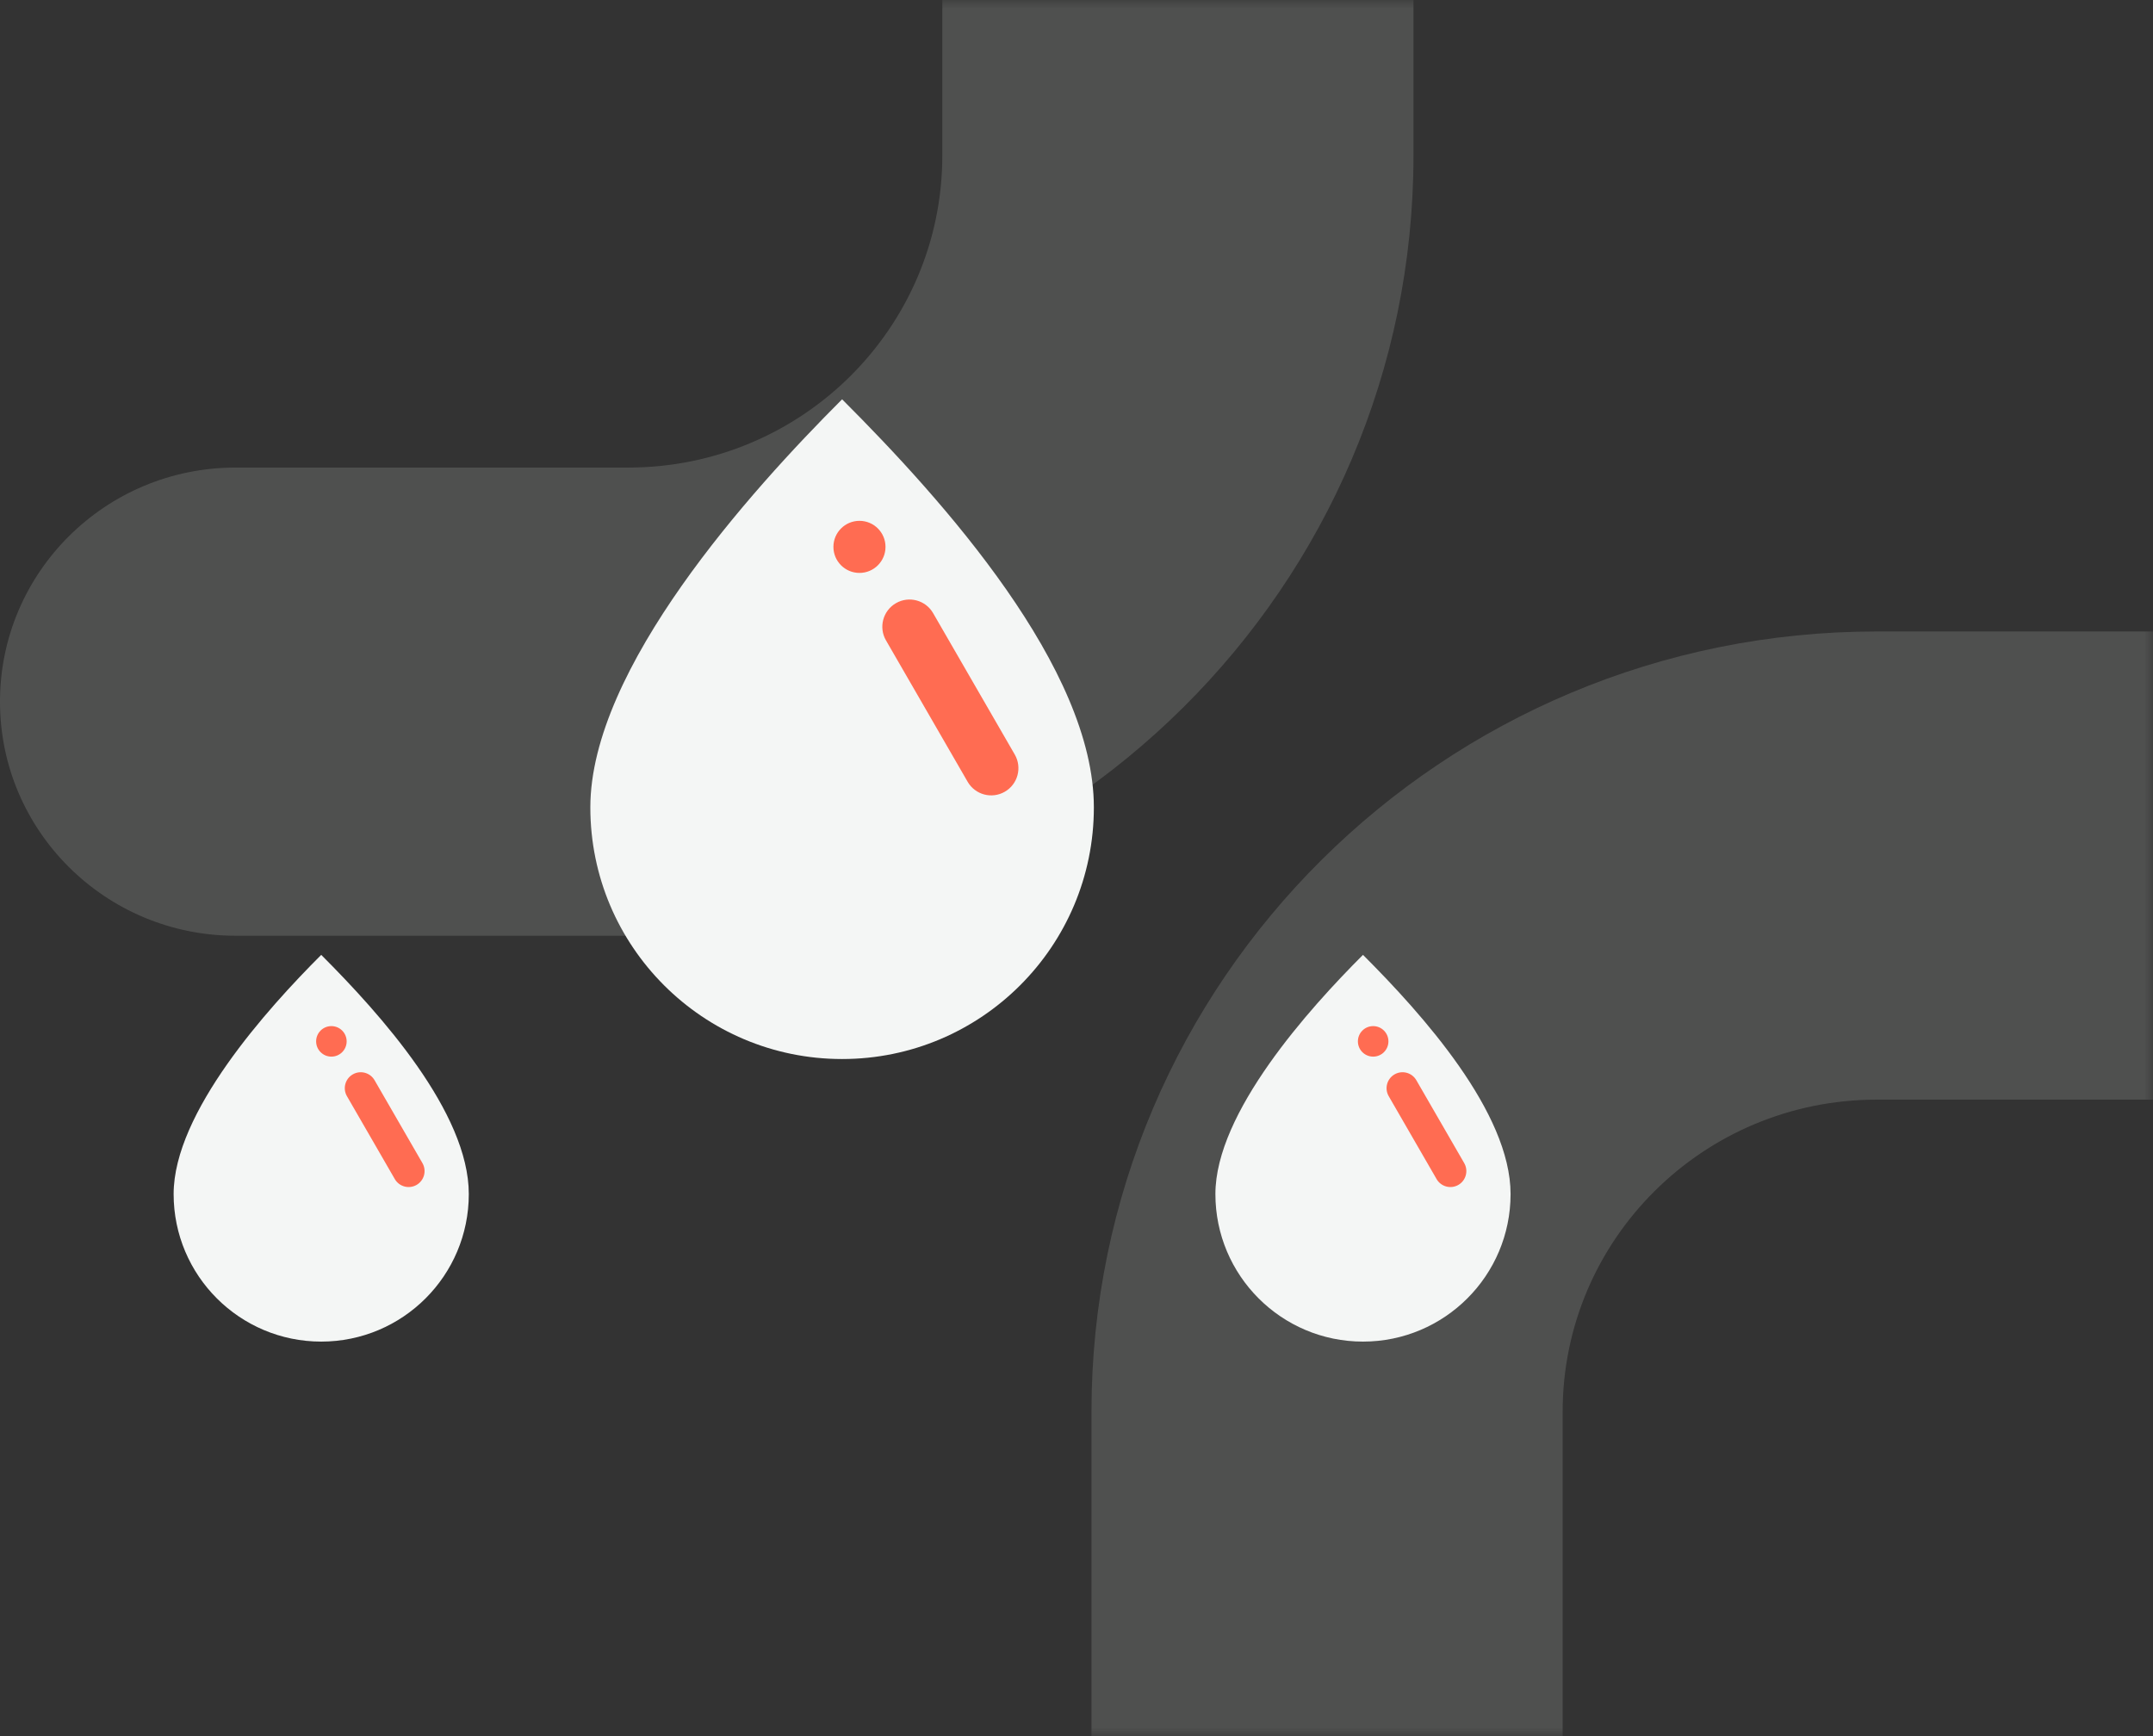 <svg width="124" height="100" viewBox="0 0 124 100" fill="none" xmlns="http://www.w3.org/2000/svg">
<rect x="0" y="0" width="124" height="100" fill="#333333" stroke="none"/>
<mask id="mask0_9_722" style="mask-type:alpha" maskUnits="userSpaceOnUse" x="-238" y="0" width="362" height="100">
<path d="M-238 14C-238 6.268 -231.732 0 -224 0H110C117.732 0 124 6.268 124 14V86C124 93.732 117.732 100 110 100H-224C-231.732 100 -238 93.732 -238 86V14Z" fill="white"/>
</mask>
<g mask="url(#mask0_9_722)">
<path fill-rule="evenodd" clip-rule="evenodd" d="M67.84 -27C75.333 -27 81.408 -20.963 81.408 -13.517L81.408 8.955C81.408 33.776 61.159 53.898 36.181 53.898L13.568 53.898C6.075 53.898 -1.63615e-06 47.861 -1.4734e-06 40.415C-1.31066e-06 32.969 6.075 26.932 13.568 26.932L36.181 26.932C46.172 26.932 54.272 18.883 54.272 8.955L54.272 -13.517C54.272 -20.963 60.346 -27 67.84 -27Z" fill="#F4F6F5" fill-opacity="0.15"/>
<path fill-rule="evenodd" clip-rule="evenodd" d="M76.431 117.271C68.937 117.271 62.863 111.234 62.863 103.788L62.863 81.316C62.863 56.495 83.111 36.373 108.089 36.373L130.703 36.373C138.196 36.373 144.271 42.41 144.271 49.856C144.271 57.302 138.196 63.339 130.703 63.339L108.089 63.339C98.098 63.339 89.999 71.388 89.999 81.316L89.999 103.788C89.999 111.234 83.924 117.271 76.431 117.271Z" fill="#F4F6F5" fill-opacity="0.15"/>
<path d="M63 46.505C63 54.51 56.508 61 48.5 61C40.492 61 34 54.51 34 46.505C34 38.5 43.209 28.289 48.5 23C54.378 28.876 63 38.5 63 46.505Z" fill="#F4F6F5"/>
<path d="M51.027 36.885C50.594 36.135 50.851 35.176 51.601 34.743C52.35 34.31 53.309 34.567 53.742 35.317L58.445 43.462C58.878 44.212 58.621 45.171 57.871 45.604C57.121 46.037 56.163 45.78 55.73 45.03L51.027 36.885Z" fill="#FF6C52"/>
<circle cx="49.5" cy="31.5" r="1.5" fill="#FF6C52"/>
<path d="M27 68.779C27 73.472 23.194 77.276 18.5 77.276C13.806 77.276 10 73.472 10 68.779C10 64.086 15.399 58.1 18.5 55C21.946 58.445 27 64.086 27 68.779Z" fill="#F4F6F5"/>
<path d="M19.981 63.139C19.728 62.7 19.878 62.138 20.318 61.884C20.757 61.63 21.319 61.781 21.573 62.221L24.33 66.995C24.583 67.435 24.433 67.997 23.993 68.251C23.554 68.504 22.992 68.354 22.738 67.914L19.981 63.139Z" fill="#FF6C52"/>
<circle cx="19.086" cy="59.983" r="0.879" fill="#FF6C52"/>
<path d="M87 68.779C87 73.472 83.194 77.276 78.5 77.276C73.806 77.276 70 73.472 70 68.779C70 64.086 75.399 58.1 78.5 55C81.946 58.445 87 64.086 87 68.779Z" fill="#F4F6F5"/>
<path d="M79.981 63.139C79.728 62.7 79.878 62.138 80.318 61.884C80.757 61.63 81.319 61.781 81.573 62.221L84.33 66.995C84.583 67.435 84.433 67.997 83.993 68.251C83.554 68.504 82.992 68.354 82.738 67.914L79.981 63.139Z" fill="#FF6C52"/>
<circle cx="79.086" cy="59.983" r="0.879" fill="#FF6C52"/>
</g>
</svg>
